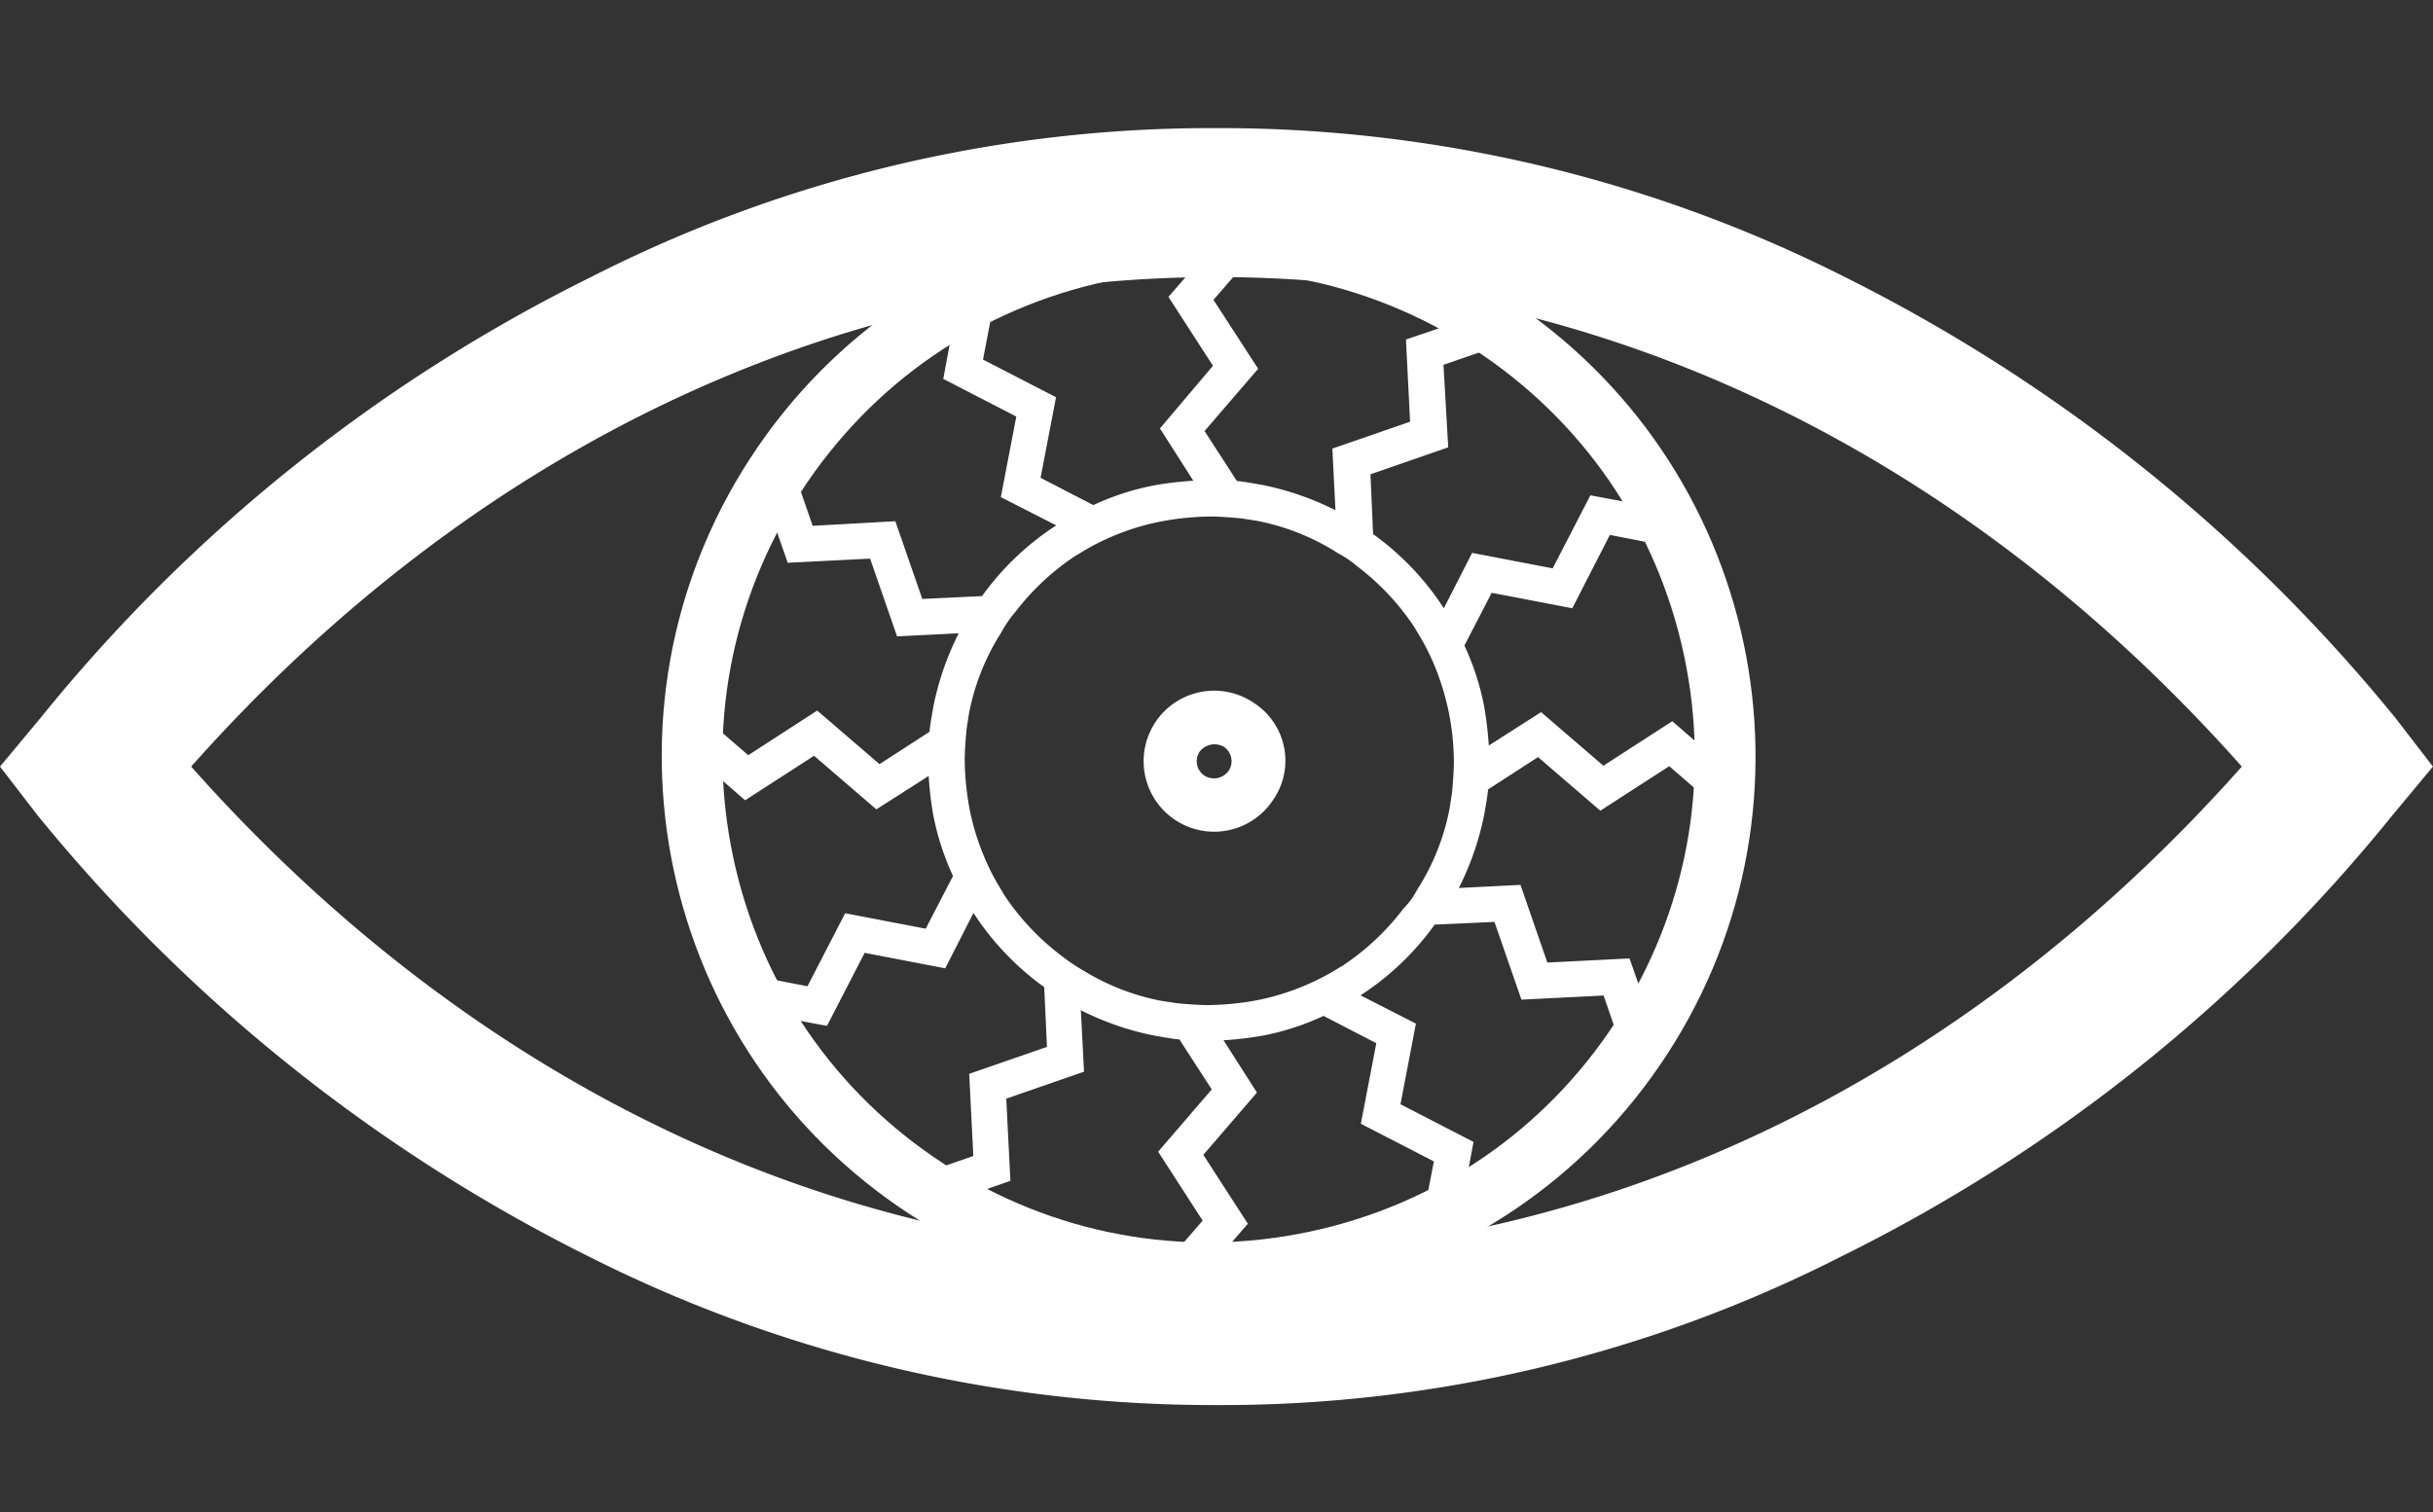<svg xmlns="http://www.w3.org/2000/svg" width="80.003" height="49.741" viewBox="0 0 80.003 49.741"><rect x="0" y="0" width="80.003" height="49.741" fill="#333333" stroke="none"/><g transform="translate(-46 -44.787)"><g transform="translate(80.818 44.267) rotate(34)"><path d="M38.807,20.913v-.045l-1.782-1.331L34.86,21.161,32.7,19.537l-1.624,1.218a9.44,9.44,0,0,0-.654-2.458c-.113-.248-.226-.519-.361-.767l.767-1.8,2.684.316,1.06-2.481,2.233.271-.113-.2c-.2-.361-.406-.7-.631-1.037l-.023-.045-2.21-.271-1.06,2.481-2.684-.316-.812,1.872a11.737,11.737,0,0,0-.834-.97,8.546,8.546,0,0,0-1.669-1.308l-.226-1.94,2.481-1.06L28.7,8.351l2.075-.88-.2-.113c-.338-.2-.677-.383-1.06-.586L29.47,6.75l-2.03.88.316,2.684-2.481,1.06.248,2.03h0a9.082,9.082,0,0,0-3.293-.722L21.058,11.1l1.624-2.165L21.035,6.772l1.353-1.8H22.05a9.3,9.3,0,0,0-1.105.023H20.9L19.547,6.772l1.624,2.165L19.547,11.1l1.218,1.624a9.44,9.44,0,0,0-2.458.654c-.248.113-.519.226-.767.361l-1.8-.767.316-2.684L13.57,9.23,13.841,7l-.2.113c-.361.2-.7.406-1.037.631l-.045.023-.271,2.21,2.481,1.06-.293,2.684,1.872.812a11.737,11.737,0,0,0-.97.834,8.546,8.546,0,0,0-1.308,1.669l-1.94.226-1.06-2.481-2.684.316L7.5,13.019l-.113.2c-.2.338-.383.677-.586,1.06l-.023.045.88,2.03,2.684-.316,1.06,2.481,2.03-.248h0a9.082,9.082,0,0,0-.722,3.293L11.134,22.74,8.969,21.116,6.8,22.762,5,21.409v.474c0,.293,0,.609.023.97V22.9L6.8,24.228,8.969,22.6l2.165,1.624,1.624-1.218a9.44,9.44,0,0,0,.654,2.458c.113.248.226.519.361.767l-.767,1.8-2.684-.316L9.263,30.2,7.03,29.934l.113.2c.2.361.406.7.631,1.037l.023.045,2.21.271,1.06-2.481,2.684.316.812-1.872a11.737,11.737,0,0,0,.834.97,8.546,8.546,0,0,0,1.669,1.308l.226,1.94-2.481,1.06.316,2.684-2.075.88.2.113c.338.2.677.383,1.06.586l.045.023,2.03-.88-.316-2.684,2.481-1.06-.248-2.03h0a9.082,9.082,0,0,0,3.293.722l1.173,1.579-1.624,2.165,1.624,2.165-1.353,1.8h.474c.293,0,.609,0,.97-.023h.045l1.331-1.782-1.624-2.165,1.624-2.165L23.02,31.039a9.44,9.44,0,0,0,2.458-.654c.248-.113.519-.226.767-.361l1.8.767-.316,2.684,2.481,1.06-.271,2.233.2-.113c.361-.2.7-.406,1.037-.631L31.229,36l.271-2.21-2.481-1.06.316-2.684-1.872-.812a11.736,11.736,0,0,0,.97-.834,8.546,8.546,0,0,0,1.308-1.669l1.94-.226,1.06,2.481,2.684-.316.88,2.075.113-.2c.2-.338.383-.677.586-1.06l.023-.045-.88-2.03-2.684.316L32.4,25.243l-2.03.248h0a9.082,9.082,0,0,0,.722-3.293l1.579-1.173,2.165,1.624L37,21.026l1.8,1.353v-.474a7.276,7.276,0,0,0,0-.992Zm-8.863,1.443a8.178,8.178,0,0,1-.609,2.661c-.068.135-.135.293-.226.474a7.563,7.563,0,0,1-.474.812A7.925,7.925,0,0,1,27.6,27.566,9.368,9.368,0,0,1,26.335,28.6q-.372.237-.812.474c-.18.09-.338.158-.474.226a7.638,7.638,0,0,1-2.661.609,6.324,6.324,0,0,1-.925,0A8.178,8.178,0,0,1,18.8,29.3c-.135-.068-.293-.135-.474-.226a7.563,7.563,0,0,1-.812-.474,7.925,7.925,0,0,1-1.263-1.037A9.368,9.368,0,0,1,15.217,26.3q-.237-.372-.474-.812c-.09-.18-.158-.338-.226-.474a7.638,7.638,0,0,1-.609-2.661c0-.158-.023-.316-.023-.474a3.331,3.331,0,0,1,.023-.474,8.178,8.178,0,0,1,.609-2.661c.068-.135.135-.293.226-.474a7.563,7.563,0,0,1,.474-.812A7.925,7.925,0,0,1,16.254,16.2a9.368,9.368,0,0,1,1.263-1.037q.372-.237.812-.474c.18-.09.338-.158.474-.226a7.638,7.638,0,0,1,2.661-.609c.158,0,.316-.023.474-.023a3.331,3.331,0,0,1,.474.023,8.178,8.178,0,0,1,2.661.609c.135.068.293.135.474.226a7.563,7.563,0,0,1,.812.474,8.376,8.376,0,0,1,2.3,2.3q.237.372.474.812c.09.18.158.338.226.474a7.638,7.638,0,0,1,.609,2.661c0,.158.023.316.023.474A3.365,3.365,0,0,1,29.944,22.356Z" transform="translate(-3.55 -3.466)" fill="#fff"/><path d="M75.419,73a2.319,2.319,0,1,0,2.319,2.319A2.262,2.262,0,0,0,75.419,73Zm0,2.891a.567.567,0,0,1-.571-.571.614.614,0,0,1,.571-.571.567.567,0,0,1,.571.571A.589.589,0,0,1,75.419,75.891Z" transform="translate(-56.895 -56.988)" fill="#fff"/><g transform="matrix(1, -0.017, 0.017, 1, 0, 0.628)" fill="none"><path d="M17.979,0A17.979,17.979,0,1,1,0,17.979,17.979,17.979,0,0,1,17.979,0Z" stroke="none"/><path d="M 17.979 2 C 13.711 2 9.698 3.662 6.68 6.68 C 3.662 9.698 2 13.711 2 17.979 C 2 22.247 3.662 26.26 6.68 29.278 C 9.698 32.296 13.711 33.958 17.979 33.958 C 22.247 33.958 26.26 32.296 29.278 29.278 C 32.296 26.26 33.958 22.247 33.958 17.979 C 33.958 13.711 32.296 9.698 29.278 6.68 C 26.26 3.662 22.247 2 17.979 2 M 17.979 0 C 27.908 0 35.958 8.049 35.958 17.979 C 35.958 27.908 27.908 35.958 17.979 35.958 C 8.049 35.958 0 27.908 0 17.979 C 0 8.049 8.049 0 17.979 0 Z" stroke="none" fill="#fff"/></g></g><path d="M86.67,51.6a54.055,54.055,0,0,1-18.1,14.5A44.936,44.936,0,0,1,48,71a45.612,45.612,0,0,1-20.667-4.9,55,55,0,0,1-18.1-14.5L8,50l1.333-1.6a54.055,54.055,0,0,1,18.1-14.5A44.936,44.936,0,0,1,48,29a45.612,45.612,0,0,1,20.667,4.9,55,55,0,0,1,18.1,14.5L88,50ZM48,33.9C35.43,33.9,23.524,39.6,14.286,50,23.524,60.4,35.43,66.1,48,66.1S72.479,60.4,81.717,50C72.479,39.6,60.573,33.9,48,33.9Z" transform="translate(38 20)" fill="#fff"/></g></svg>